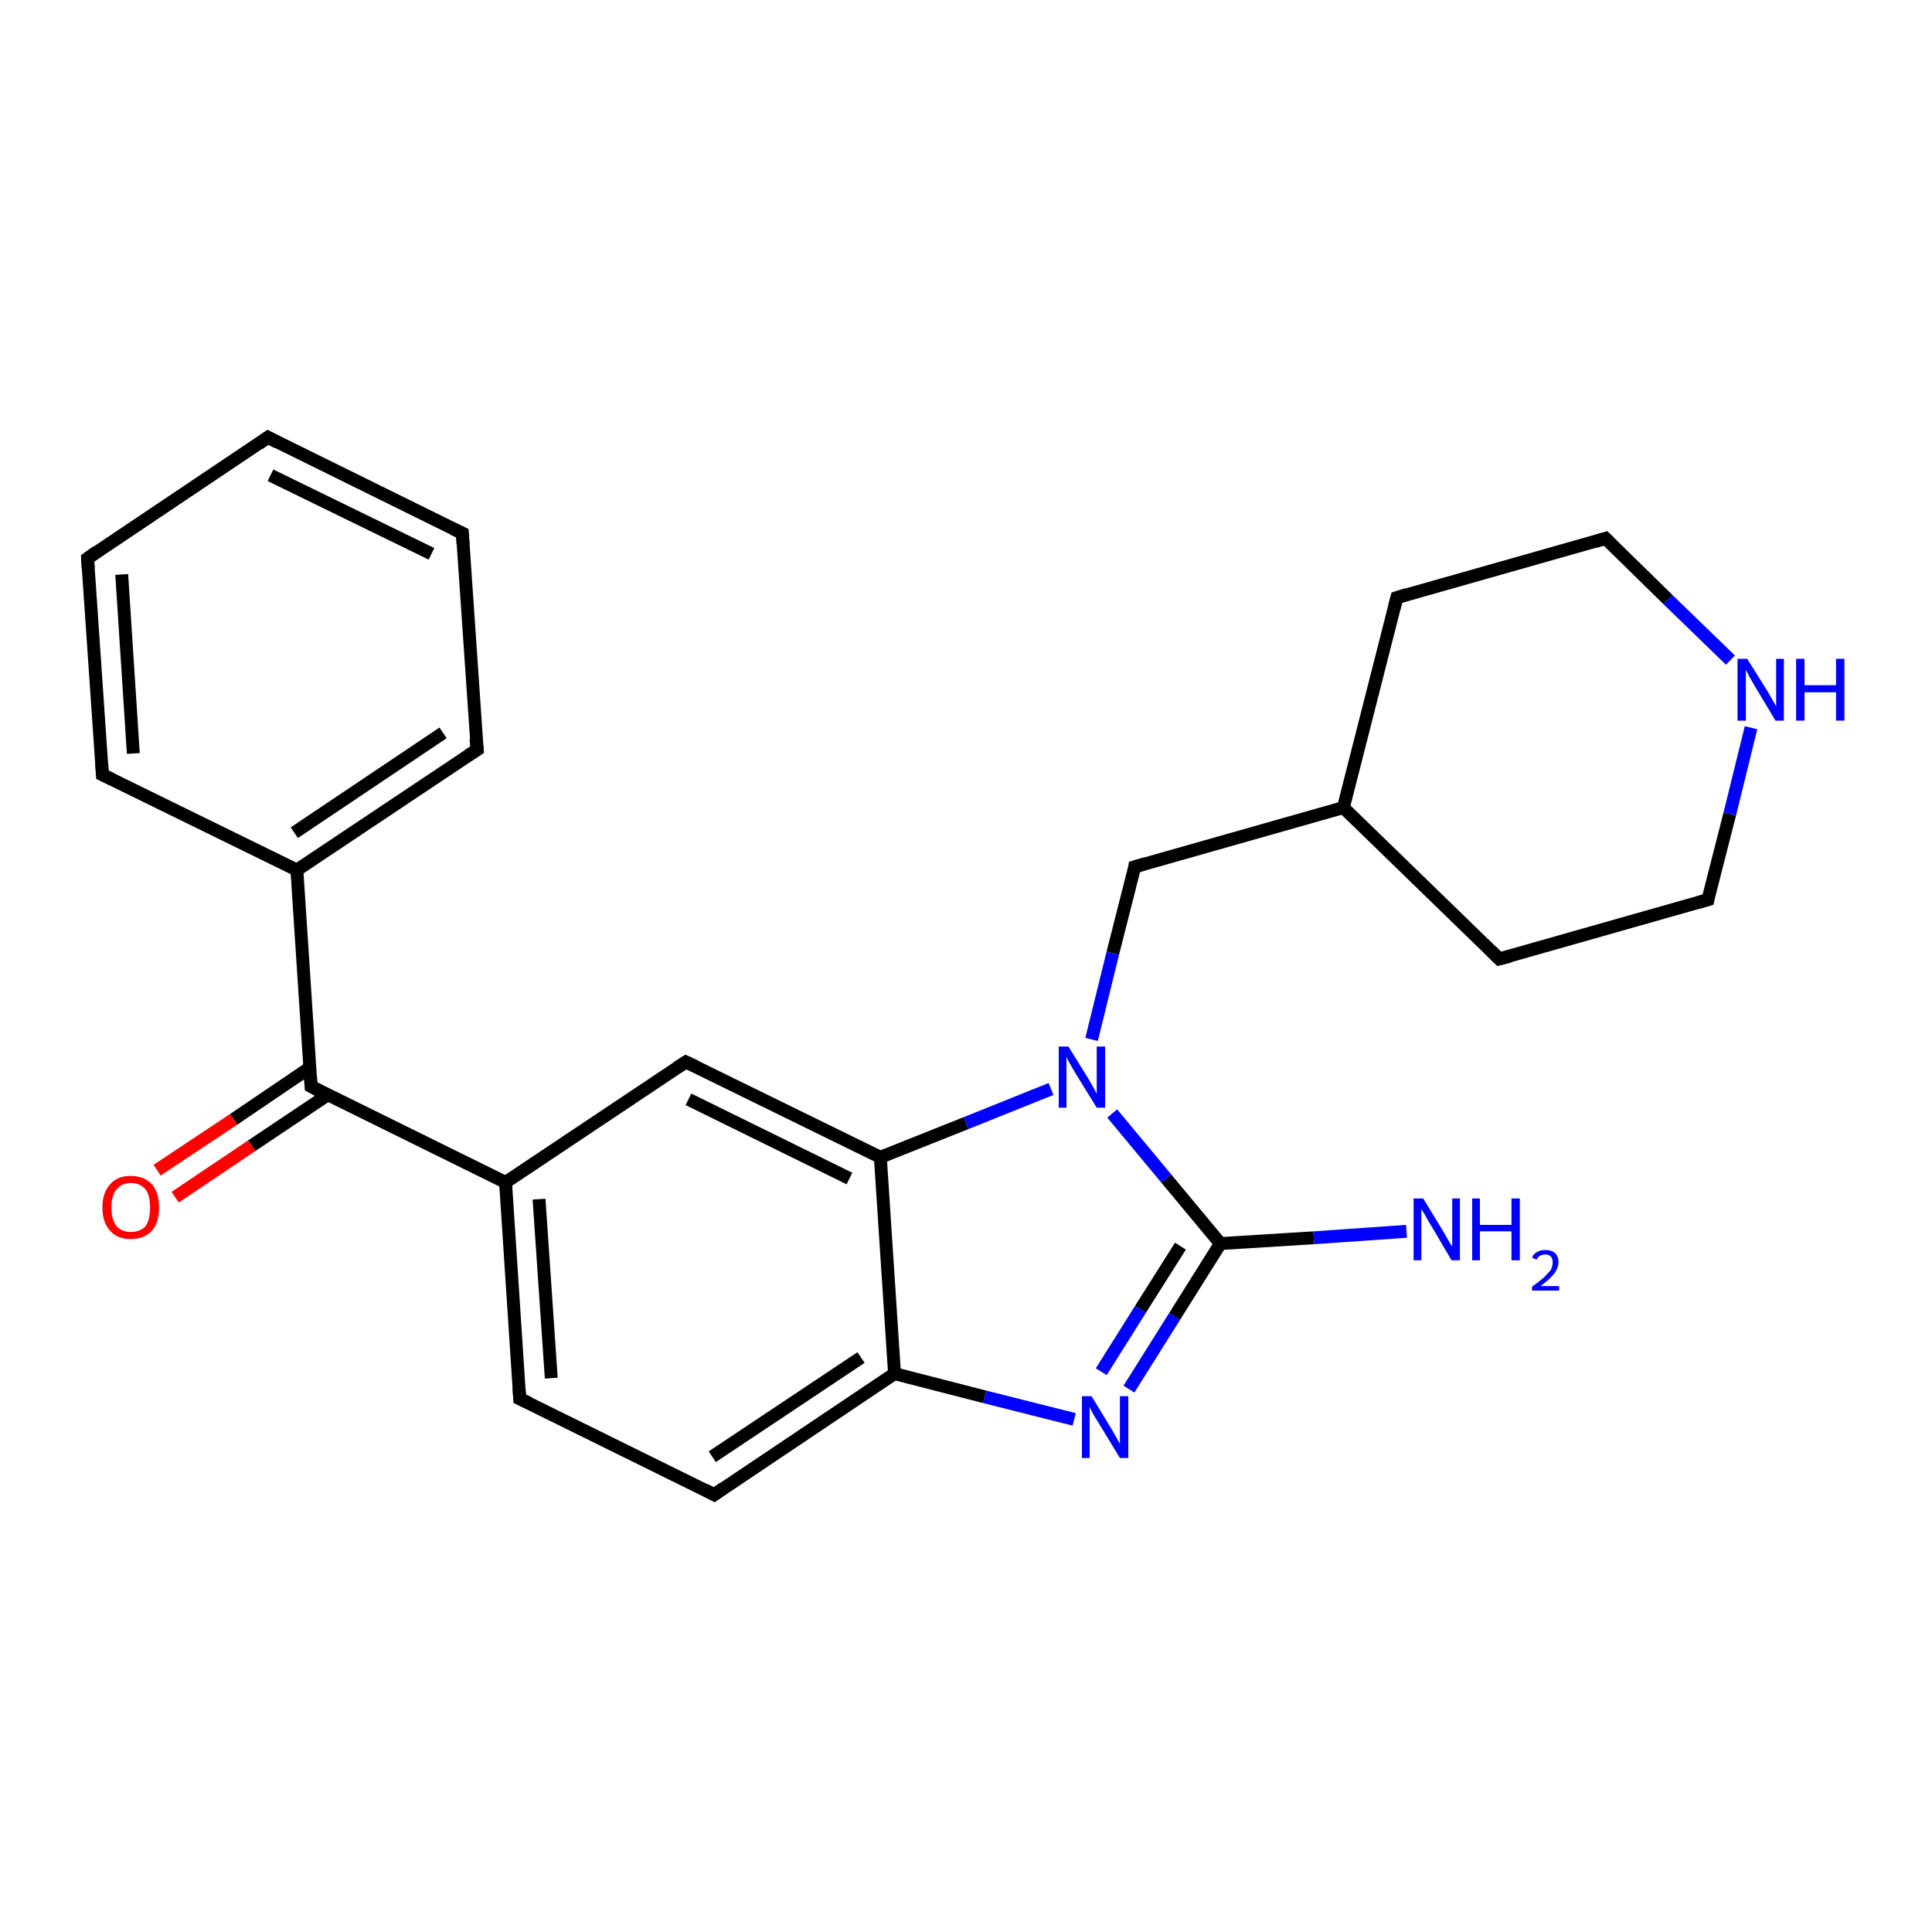 <?xml version='1.0' encoding='iso-8859-1'?>
<svg version='1.1' baseProfile='full'
              xmlns='http://www.w3.org/2000/svg'
                      xmlns:rdkit='http://www.rdkit.org/xml'
                      xmlns:xlink='http://www.w3.org/1999/xlink'
                  xml:space='preserve'
width='300px' height='300px' viewBox='0 0 300 300'>
<!-- END OF HEADER -->
<rect style='opacity:1.0;fill:#FFFFFF;stroke:none' width='300.0' height='300.0' x='0.0' y='0.0'> </rect>
<path class='bond-0 atom-0 atom-1' d='M 24.4,181.7 L 36.3,173.8' style='fill:none;fill-rule:evenodd;stroke:#FF0000;stroke-width:2.0px;stroke-linecap:butt;stroke-linejoin:miter;stroke-opacity:1' />
<path class='bond-0 atom-0 atom-1' d='M 36.3,173.8 L 48.1,165.8' style='fill:none;fill-rule:evenodd;stroke:#000000;stroke-width:2.0px;stroke-linecap:butt;stroke-linejoin:miter;stroke-opacity:1' />
<path class='bond-0 atom-0 atom-1' d='M 27.2,185.9 L 39.1,177.9' style='fill:none;fill-rule:evenodd;stroke:#FF0000;stroke-width:2.0px;stroke-linecap:butt;stroke-linejoin:miter;stroke-opacity:1' />
<path class='bond-0 atom-0 atom-1' d='M 39.1,177.9 L 50.9,170.0' style='fill:none;fill-rule:evenodd;stroke:#000000;stroke-width:2.0px;stroke-linecap:butt;stroke-linejoin:miter;stroke-opacity:1' />
<path class='bond-1 atom-1 atom-2' d='M 48.3,168.7 L 78.5,183.6' style='fill:none;fill-rule:evenodd;stroke:#000000;stroke-width:2.0px;stroke-linecap:butt;stroke-linejoin:miter;stroke-opacity:1' />
<path class='bond-2 atom-2 atom-3' d='M 78.5,183.6 L 80.7,217.2' style='fill:none;fill-rule:evenodd;stroke:#000000;stroke-width:2.0px;stroke-linecap:butt;stroke-linejoin:miter;stroke-opacity:1' />
<path class='bond-2 atom-2 atom-3' d='M 83.7,186.2 L 85.6,214.0' style='fill:none;fill-rule:evenodd;stroke:#000000;stroke-width:2.0px;stroke-linecap:butt;stroke-linejoin:miter;stroke-opacity:1' />
<path class='bond-3 atom-3 atom-4' d='M 80.7,217.2 L 110.9,232.1' style='fill:none;fill-rule:evenodd;stroke:#000000;stroke-width:2.0px;stroke-linecap:butt;stroke-linejoin:miter;stroke-opacity:1' />
<path class='bond-4 atom-4 atom-5' d='M 110.9,232.1 L 138.9,213.3' style='fill:none;fill-rule:evenodd;stroke:#000000;stroke-width:2.0px;stroke-linecap:butt;stroke-linejoin:miter;stroke-opacity:1' />
<path class='bond-4 atom-4 atom-5' d='M 110.6,226.2 L 133.7,210.8' style='fill:none;fill-rule:evenodd;stroke:#000000;stroke-width:2.0px;stroke-linecap:butt;stroke-linejoin:miter;stroke-opacity:1' />
<path class='bond-5 atom-5 atom-6' d='M 138.9,213.3 L 152.9,216.9' style='fill:none;fill-rule:evenodd;stroke:#000000;stroke-width:2.0px;stroke-linecap:butt;stroke-linejoin:miter;stroke-opacity:1' />
<path class='bond-5 atom-5 atom-6' d='M 152.9,216.9 L 166.8,220.4' style='fill:none;fill-rule:evenodd;stroke:#0000FF;stroke-width:2.0px;stroke-linecap:butt;stroke-linejoin:miter;stroke-opacity:1' />
<path class='bond-6 atom-6 atom-7' d='M 175.3,215.7 L 182.4,204.4' style='fill:none;fill-rule:evenodd;stroke:#0000FF;stroke-width:2.0px;stroke-linecap:butt;stroke-linejoin:miter;stroke-opacity:1' />
<path class='bond-6 atom-6 atom-7' d='M 182.4,204.4 L 189.5,193.1' style='fill:none;fill-rule:evenodd;stroke:#000000;stroke-width:2.0px;stroke-linecap:butt;stroke-linejoin:miter;stroke-opacity:1' />
<path class='bond-6 atom-6 atom-7' d='M 171.0,213.0 L 177.1,203.3' style='fill:none;fill-rule:evenodd;stroke:#0000FF;stroke-width:2.0px;stroke-linecap:butt;stroke-linejoin:miter;stroke-opacity:1' />
<path class='bond-6 atom-6 atom-7' d='M 177.1,203.3 L 183.3,193.5' style='fill:none;fill-rule:evenodd;stroke:#000000;stroke-width:2.0px;stroke-linecap:butt;stroke-linejoin:miter;stroke-opacity:1' />
<path class='bond-7 atom-7 atom-8' d='M 189.5,193.1 L 204.0,192.2' style='fill:none;fill-rule:evenodd;stroke:#000000;stroke-width:2.0px;stroke-linecap:butt;stroke-linejoin:miter;stroke-opacity:1' />
<path class='bond-7 atom-7 atom-8' d='M 204.0,192.2 L 218.4,191.2' style='fill:none;fill-rule:evenodd;stroke:#0000FF;stroke-width:2.0px;stroke-linecap:butt;stroke-linejoin:miter;stroke-opacity:1' />
<path class='bond-8 atom-7 atom-9' d='M 189.5,193.1 L 181.1,183.0' style='fill:none;fill-rule:evenodd;stroke:#000000;stroke-width:2.0px;stroke-linecap:butt;stroke-linejoin:miter;stroke-opacity:1' />
<path class='bond-8 atom-7 atom-9' d='M 181.1,183.0 L 172.7,172.9' style='fill:none;fill-rule:evenodd;stroke:#0000FF;stroke-width:2.0px;stroke-linecap:butt;stroke-linejoin:miter;stroke-opacity:1' />
<path class='bond-9 atom-9 atom-10' d='M 163.2,169.1 L 150.0,174.4' style='fill:none;fill-rule:evenodd;stroke:#0000FF;stroke-width:2.0px;stroke-linecap:butt;stroke-linejoin:miter;stroke-opacity:1' />
<path class='bond-9 atom-9 atom-10' d='M 150.0,174.4 L 136.7,179.7' style='fill:none;fill-rule:evenodd;stroke:#000000;stroke-width:2.0px;stroke-linecap:butt;stroke-linejoin:miter;stroke-opacity:1' />
<path class='bond-10 atom-10 atom-11' d='M 136.7,179.7 L 106.5,164.9' style='fill:none;fill-rule:evenodd;stroke:#000000;stroke-width:2.0px;stroke-linecap:butt;stroke-linejoin:miter;stroke-opacity:1' />
<path class='bond-10 atom-10 atom-11' d='M 131.9,183.0 L 106.9,170.7' style='fill:none;fill-rule:evenodd;stroke:#000000;stroke-width:2.0px;stroke-linecap:butt;stroke-linejoin:miter;stroke-opacity:1' />
<path class='bond-11 atom-9 atom-12' d='M 169.5,161.4 L 172.8,148.0' style='fill:none;fill-rule:evenodd;stroke:#0000FF;stroke-width:2.0px;stroke-linecap:butt;stroke-linejoin:miter;stroke-opacity:1' />
<path class='bond-11 atom-9 atom-12' d='M 172.8,148.0 L 176.2,134.6' style='fill:none;fill-rule:evenodd;stroke:#000000;stroke-width:2.0px;stroke-linecap:butt;stroke-linejoin:miter;stroke-opacity:1' />
<path class='bond-12 atom-12 atom-13' d='M 176.2,134.6 L 208.6,125.4' style='fill:none;fill-rule:evenodd;stroke:#000000;stroke-width:2.0px;stroke-linecap:butt;stroke-linejoin:miter;stroke-opacity:1' />
<path class='bond-13 atom-13 atom-14' d='M 208.6,125.4 L 232.8,148.9' style='fill:none;fill-rule:evenodd;stroke:#000000;stroke-width:2.0px;stroke-linecap:butt;stroke-linejoin:miter;stroke-opacity:1' />
<path class='bond-14 atom-14 atom-15' d='M 232.8,148.9 L 265.2,139.7' style='fill:none;fill-rule:evenodd;stroke:#000000;stroke-width:2.0px;stroke-linecap:butt;stroke-linejoin:miter;stroke-opacity:1' />
<path class='bond-15 atom-15 atom-16' d='M 265.2,139.7 L 268.6,126.4' style='fill:none;fill-rule:evenodd;stroke:#000000;stroke-width:2.0px;stroke-linecap:butt;stroke-linejoin:miter;stroke-opacity:1' />
<path class='bond-15 atom-15 atom-16' d='M 268.6,126.4 L 271.9,113.0' style='fill:none;fill-rule:evenodd;stroke:#0000FF;stroke-width:2.0px;stroke-linecap:butt;stroke-linejoin:miter;stroke-opacity:1' />
<path class='bond-16 atom-16 atom-17' d='M 268.7,102.5 L 259.0,93.1' style='fill:none;fill-rule:evenodd;stroke:#0000FF;stroke-width:2.0px;stroke-linecap:butt;stroke-linejoin:miter;stroke-opacity:1' />
<path class='bond-16 atom-16 atom-17' d='M 259.0,93.1 L 249.3,83.6' style='fill:none;fill-rule:evenodd;stroke:#000000;stroke-width:2.0px;stroke-linecap:butt;stroke-linejoin:miter;stroke-opacity:1' />
<path class='bond-17 atom-17 atom-18' d='M 249.3,83.6 L 216.9,92.8' style='fill:none;fill-rule:evenodd;stroke:#000000;stroke-width:2.0px;stroke-linecap:butt;stroke-linejoin:miter;stroke-opacity:1' />
<path class='bond-18 atom-1 atom-19' d='M 48.3,168.7 L 46.1,135.1' style='fill:none;fill-rule:evenodd;stroke:#000000;stroke-width:2.0px;stroke-linecap:butt;stroke-linejoin:miter;stroke-opacity:1' />
<path class='bond-19 atom-19 atom-20' d='M 46.1,135.1 L 74.1,116.4' style='fill:none;fill-rule:evenodd;stroke:#000000;stroke-width:2.0px;stroke-linecap:butt;stroke-linejoin:miter;stroke-opacity:1' />
<path class='bond-19 atom-19 atom-20' d='M 45.7,129.3 L 68.8,113.8' style='fill:none;fill-rule:evenodd;stroke:#000000;stroke-width:2.0px;stroke-linecap:butt;stroke-linejoin:miter;stroke-opacity:1' />
<path class='bond-20 atom-20 atom-21' d='M 74.1,116.4 L 71.8,82.8' style='fill:none;fill-rule:evenodd;stroke:#000000;stroke-width:2.0px;stroke-linecap:butt;stroke-linejoin:miter;stroke-opacity:1' />
<path class='bond-21 atom-21 atom-22' d='M 71.8,82.8 L 41.6,67.9' style='fill:none;fill-rule:evenodd;stroke:#000000;stroke-width:2.0px;stroke-linecap:butt;stroke-linejoin:miter;stroke-opacity:1' />
<path class='bond-21 atom-21 atom-22' d='M 67.0,86.0 L 42.0,73.8' style='fill:none;fill-rule:evenodd;stroke:#000000;stroke-width:2.0px;stroke-linecap:butt;stroke-linejoin:miter;stroke-opacity:1' />
<path class='bond-22 atom-22 atom-23' d='M 41.6,67.9 L 13.6,86.7' style='fill:none;fill-rule:evenodd;stroke:#000000;stroke-width:2.0px;stroke-linecap:butt;stroke-linejoin:miter;stroke-opacity:1' />
<path class='bond-23 atom-23 atom-24' d='M 13.6,86.7 L 15.9,120.3' style='fill:none;fill-rule:evenodd;stroke:#000000;stroke-width:2.0px;stroke-linecap:butt;stroke-linejoin:miter;stroke-opacity:1' />
<path class='bond-23 atom-23 atom-24' d='M 18.9,89.2 L 20.7,117.0' style='fill:none;fill-rule:evenodd;stroke:#000000;stroke-width:2.0px;stroke-linecap:butt;stroke-linejoin:miter;stroke-opacity:1' />
<path class='bond-24 atom-11 atom-2' d='M 106.5,164.9 L 78.5,183.6' style='fill:none;fill-rule:evenodd;stroke:#000000;stroke-width:2.0px;stroke-linecap:butt;stroke-linejoin:miter;stroke-opacity:1' />
<path class='bond-25 atom-10 atom-5' d='M 136.7,179.7 L 138.9,213.3' style='fill:none;fill-rule:evenodd;stroke:#000000;stroke-width:2.0px;stroke-linecap:butt;stroke-linejoin:miter;stroke-opacity:1' />
<path class='bond-26 atom-18 atom-13' d='M 216.9,92.8 L 208.6,125.4' style='fill:none;fill-rule:evenodd;stroke:#000000;stroke-width:2.0px;stroke-linecap:butt;stroke-linejoin:miter;stroke-opacity:1' />
<path class='bond-27 atom-24 atom-19' d='M 15.9,120.3 L 46.1,135.1' style='fill:none;fill-rule:evenodd;stroke:#000000;stroke-width:2.0px;stroke-linecap:butt;stroke-linejoin:miter;stroke-opacity:1' />
<path d='M 49.8,169.5 L 48.3,168.7 L 48.2,167.0' style='fill:none;stroke:#000000;stroke-width:2.0px;stroke-linecap:butt;stroke-linejoin:miter;stroke-opacity:1;' />
<path d='M 80.6,215.5 L 80.7,217.2 L 82.2,217.9' style='fill:none;stroke:#000000;stroke-width:2.0px;stroke-linecap:butt;stroke-linejoin:miter;stroke-opacity:1;' />
<path d='M 109.4,231.3 L 110.9,232.1 L 112.3,231.1' style='fill:none;stroke:#000000;stroke-width:2.0px;stroke-linecap:butt;stroke-linejoin:miter;stroke-opacity:1;' />
<path d='M 108.0,165.6 L 106.5,164.9 L 105.1,165.8' style='fill:none;stroke:#000000;stroke-width:2.0px;stroke-linecap:butt;stroke-linejoin:miter;stroke-opacity:1;' />
<path d='M 176.1,135.3 L 176.2,134.6 L 177.9,134.1' style='fill:none;stroke:#000000;stroke-width:2.0px;stroke-linecap:butt;stroke-linejoin:miter;stroke-opacity:1;' />
<path d='M 231.6,147.7 L 232.8,148.9 L 234.4,148.5' style='fill:none;stroke:#000000;stroke-width:2.0px;stroke-linecap:butt;stroke-linejoin:miter;stroke-opacity:1;' />
<path d='M 263.5,140.2 L 265.2,139.7 L 265.3,139.1' style='fill:none;stroke:#000000;stroke-width:2.0px;stroke-linecap:butt;stroke-linejoin:miter;stroke-opacity:1;' />
<path d='M 249.8,84.1 L 249.3,83.6 L 247.7,84.1' style='fill:none;stroke:#000000;stroke-width:2.0px;stroke-linecap:butt;stroke-linejoin:miter;stroke-opacity:1;' />
<path d='M 218.5,92.3 L 216.9,92.8 L 216.5,94.4' style='fill:none;stroke:#000000;stroke-width:2.0px;stroke-linecap:butt;stroke-linejoin:miter;stroke-opacity:1;' />
<path d='M 72.7,117.3 L 74.1,116.4 L 73.9,114.7' style='fill:none;stroke:#000000;stroke-width:2.0px;stroke-linecap:butt;stroke-linejoin:miter;stroke-opacity:1;' />
<path d='M 71.9,84.5 L 71.8,82.8 L 70.3,82.1' style='fill:none;stroke:#000000;stroke-width:2.0px;stroke-linecap:butt;stroke-linejoin:miter;stroke-opacity:1;' />
<path d='M 43.1,68.7 L 41.6,67.9 L 40.2,68.9' style='fill:none;stroke:#000000;stroke-width:2.0px;stroke-linecap:butt;stroke-linejoin:miter;stroke-opacity:1;' />
<path d='M 15.0,85.7 L 13.6,86.7 L 13.7,88.3' style='fill:none;stroke:#000000;stroke-width:2.0px;stroke-linecap:butt;stroke-linejoin:miter;stroke-opacity:1;' />
<path d='M 15.8,118.6 L 15.9,120.3 L 17.4,121.0' style='fill:none;stroke:#000000;stroke-width:2.0px;stroke-linecap:butt;stroke-linejoin:miter;stroke-opacity:1;' />
<path class='atom-0' d='M 15.9 187.5
Q 15.9 185.2, 17.1 183.9
Q 18.2 182.6, 20.3 182.6
Q 22.4 182.6, 23.6 183.9
Q 24.7 185.2, 24.7 187.5
Q 24.7 189.8, 23.6 191.1
Q 22.4 192.4, 20.3 192.4
Q 18.2 192.4, 17.1 191.1
Q 15.9 189.8, 15.9 187.5
M 20.3 191.3
Q 21.8 191.3, 22.6 190.4
Q 23.3 189.4, 23.3 187.5
Q 23.3 185.6, 22.6 184.7
Q 21.8 183.7, 20.3 183.7
Q 18.9 183.7, 18.1 184.7
Q 17.3 185.6, 17.3 187.5
Q 17.3 189.4, 18.1 190.4
Q 18.9 191.3, 20.3 191.3
' fill='#FF0000'/>
<path class='atom-6' d='M 169.5 216.8
L 172.6 221.9
Q 172.9 222.4, 173.4 223.3
Q 173.9 224.2, 173.9 224.2
L 173.9 216.8
L 175.2 216.8
L 175.2 226.4
L 173.9 226.4
L 170.5 220.8
Q 170.1 220.2, 169.7 219.5
Q 169.3 218.7, 169.2 218.5
L 169.2 226.4
L 168.0 226.4
L 168.0 216.8
L 169.5 216.8
' fill='#0000FF'/>
<path class='atom-8' d='M 221.0 186.1
L 224.1 191.2
Q 224.4 191.7, 224.9 192.6
Q 225.4 193.5, 225.5 193.5
L 225.5 186.1
L 226.7 186.1
L 226.7 195.7
L 225.4 195.7
L 222.1 190.1
Q 221.7 189.5, 221.3 188.7
Q 220.9 188.0, 220.7 187.8
L 220.7 195.7
L 219.5 195.7
L 219.5 186.1
L 221.0 186.1
' fill='#0000FF'/>
<path class='atom-8' d='M 228.6 186.1
L 229.8 186.1
L 229.8 190.2
L 234.7 190.2
L 234.7 186.1
L 236.0 186.1
L 236.0 195.7
L 234.7 195.7
L 234.7 191.2
L 229.8 191.2
L 229.8 195.7
L 228.6 195.7
L 228.6 186.1
' fill='#0000FF'/>
<path class='atom-8' d='M 237.9 195.3
Q 238.1 194.7, 238.7 194.4
Q 239.2 194.1, 240.0 194.1
Q 240.9 194.1, 241.5 194.6
Q 242.0 195.1, 242.0 196.0
Q 242.0 196.9, 241.3 197.8
Q 240.6 198.7, 239.2 199.7
L 242.1 199.7
L 242.1 200.4
L 237.9 200.4
L 237.9 199.8
Q 239.0 199.0, 239.7 198.4
Q 240.4 197.7, 240.8 197.2
Q 241.1 196.6, 241.1 196.0
Q 241.1 195.4, 240.8 195.1
Q 240.5 194.8, 240.0 194.8
Q 239.5 194.8, 239.1 195.0
Q 238.8 195.2, 238.6 195.6
L 237.9 195.3
' fill='#0000FF'/>
<path class='atom-9' d='M 165.9 162.5
L 169.0 167.5
Q 169.3 168.0, 169.8 168.9
Q 170.3 169.8, 170.3 169.9
L 170.3 162.5
L 171.6 162.5
L 171.6 172.0
L 170.3 172.0
L 166.9 166.5
Q 166.5 165.8, 166.1 165.1
Q 165.7 164.4, 165.6 164.1
L 165.6 172.0
L 164.4 172.0
L 164.4 162.5
L 165.9 162.5
' fill='#0000FF'/>
<path class='atom-16' d='M 271.3 102.3
L 274.5 107.4
Q 274.8 107.9, 275.3 108.8
Q 275.8 109.7, 275.8 109.7
L 275.8 102.3
L 277.0 102.3
L 277.0 111.9
L 275.7 111.9
L 272.4 106.4
Q 272.0 105.7, 271.6 105.0
Q 271.2 104.2, 271.1 104.0
L 271.1 111.9
L 269.8 111.9
L 269.8 102.3
L 271.3 102.3
' fill='#0000FF'/>
<path class='atom-16' d='M 278.9 102.3
L 280.2 102.3
L 280.2 106.4
L 285.1 106.4
L 285.1 102.3
L 286.4 102.3
L 286.4 111.9
L 285.1 111.9
L 285.1 107.5
L 280.2 107.5
L 280.2 111.9
L 278.9 111.9
L 278.9 102.3
' fill='#0000FF'/>
</svg>
